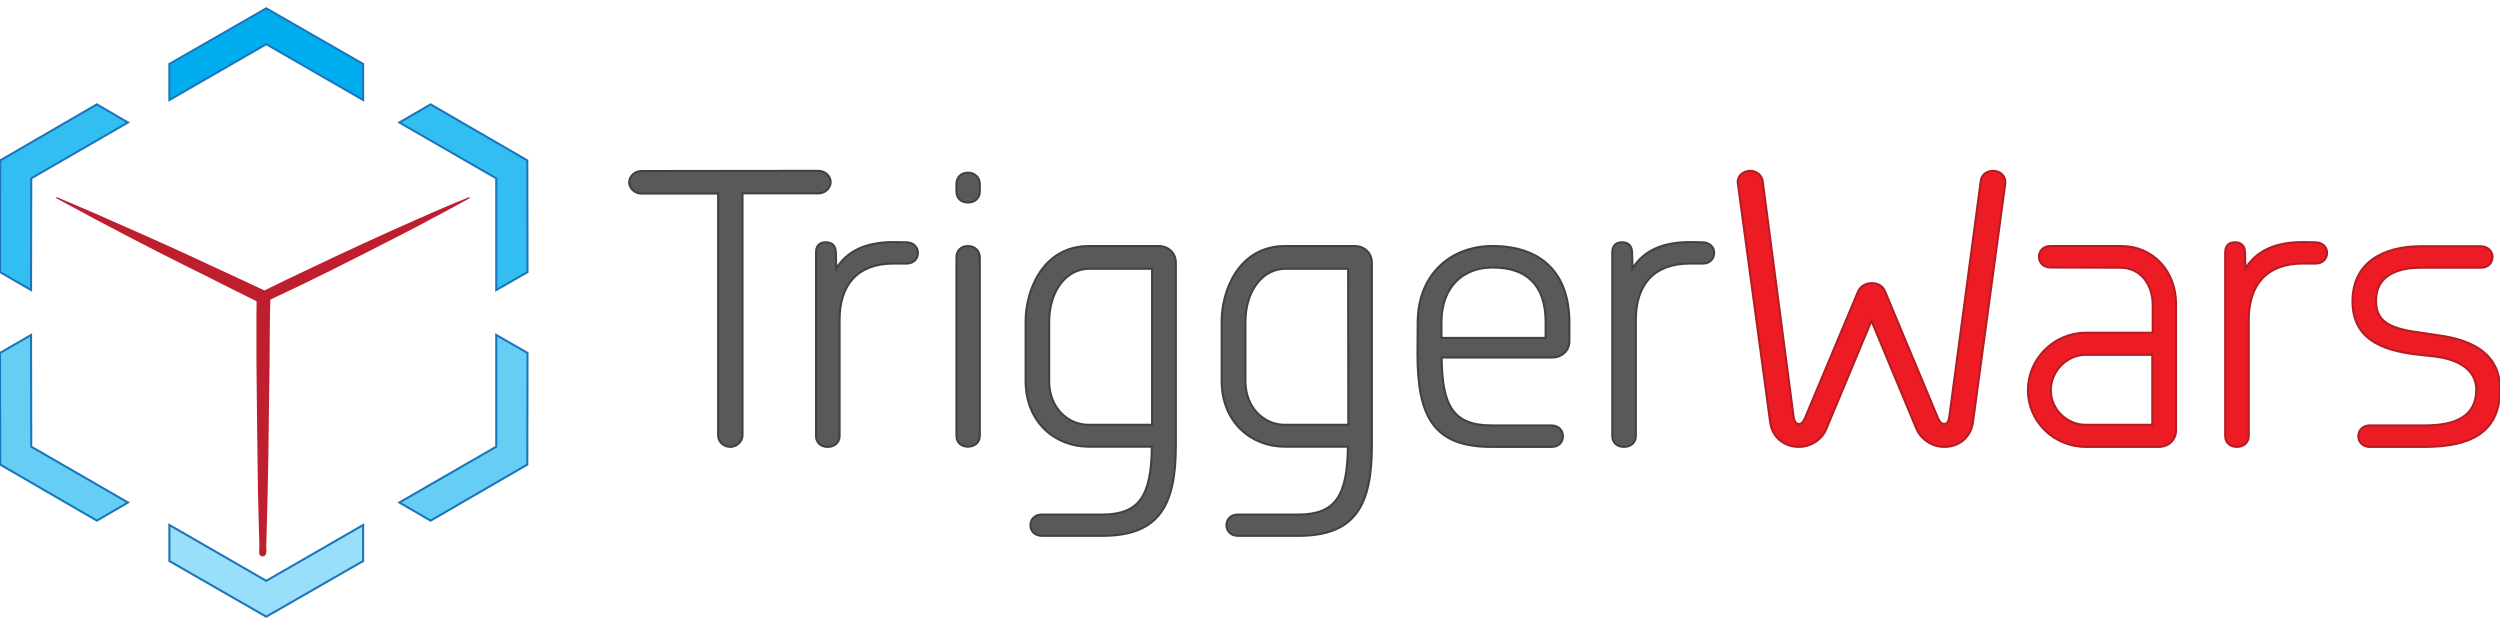 <?xml version="1.0" encoding="utf-8"?>
<!-- Generator: Adobe Illustrator 16.0.3, SVG Export Plug-In . SVG Version: 6.00 Build 0)  -->
<!DOCTYPE svg PUBLIC "-//W3C//DTD SVG 1.1//EN" "http://www.w3.org/Graphics/SVG/1.1/DTD/svg11.dtd">
<svg version="1.1" id="Layer_1" xmlns="http://www.w3.org/2000/svg" xmlns:xlink="http://www.w3.org/1999/xlink" x="0px" y="0px"
	 width="1200px" height="300px" viewBox="0 0 1200 300" style="enable-background:new 0 0 1200 300;" xml:space="preserve">
<style type="text/css">
<![CDATA[
	.st0{fill:#BE1E2D;}
	.st1{fill:#66CEF5;stroke:#1C75BC;stroke-miterlimit:10;}
	.st2{fill:#58595B;stroke:#414042;stroke-miterlimit:10;}
	.st3{fill:#ED1C24;stroke:#B41C24;stroke-miterlimit:10;}
	.st4{fill:#99DFF9;stroke:#1C75BC;stroke-miterlimit:10;}
	.st5{fill:#33BEF2;stroke:#1C75BC;stroke-miterlimit:10;}
	.st6{fill:#00AEEF;stroke:#1C75BC;stroke-miterlimit:10;}
]]>
</style>
<polygon class="st6" points="174.3,30.7 127.8,4 81.3,30.7 81.3,48 127.8,21.2 174.3,48 "/>
<polygon class="st4" points="81.3,269.3 127.8,296 174.3,269.3 174.3,252 127.8,278.8 81.3,252 "/>
<polygon class="st5" points="253.2,130.6 253.1,77 206.7,50.1 191.7,58.8 238.2,85.6 238.2,139.2 "/>
<polygon class="st1" points="0,169.4 0.1,223 46.5,249.9 61.4,241.2 15,214.4 14.9,160.8 "/>
<polygon class="st5" points="46.5,50.1 0.1,77 0,130.6 14.9,139.2 15,85.6 61.4,58.8 "/>
<polygon class="st1" points="206.7,249.9 253.1,223 253.2,169.4 238.2,160.8 238.2,214.4 191.7,241.2 "/>
<g>
	<g>
		<path class="st0" d="M225.5,95.1c-4,2.2-8,4.4-12.1,6.6c-4.1,2.1-8.1,4.3-12.2,6.5c-4.1,2.1-8.1,4.3-12.2,6.3l-12.3,6.3l-12.3,6.2
			c-4.1,2.1-8.2,4.1-12.3,6.1c-4.1,2-8.2,4.1-12.4,6c-4.1,2-8.3,4-12.4,5.9l1.5-2.3l-0.1,7.7l-0.2,7.7l-0.5,15.3l-0.5,15.3
			c-0.2,5.1-0.2,10.2-0.3,15.3c-0.1,2.6,0,5.1-0.1,7.7l0,7.7c0,5.1,0,10.2,0.1,15.3l0.1,7.7l0.2,7.5l0.4,15.2h-3.3
			c-0.3-10-0.6-20.3-0.8-30.5l-0.2-15.3l-0.2-15.3l-0.3-30.6l0-15.3l0-7.7l0.1-7.7l1.8,2.8l-12.3-6.1c-4.1-2-8.2-4.1-12.3-6.2
			L87.9,127l-12.3-6.2l-12.2-6.3l-12.2-6.4c-4.1-2.1-8.1-4.3-12.2-6.5c-4.1-2.2-8.1-4.3-12.1-6.5l0.3-0.5c4.2,1.8,8.5,3.6,12.7,5.4
			c4.2,1.8,8.4,3.6,12.6,5.5L65,111l12.6,5.6l12.5,5.7l12.5,5.8c4.2,1.9,8.3,3.8,12.5,5.8l12.7,5.9c1.1,0.5,2,1.6,2,2.8v0.1
			l-0.2,7.7l-0.1,7.7l-0.1,15.3l-0.4,30.7l-0.2,15.3l-0.3,15.3c-0.2,10.2-0.5,20.4-0.8,30.7l0,0.1c0,0.9-0.8,1.6-1.7,1.6
			c-0.9,0-1.6-0.8-1.6-1.7l0.4-15.3l0.2-7.7l0.1-7.7c0.1-5.1,0.1-10.2,0.1-15.3l0-7.7c0-2.6,0-5.1-0.1-7.7
			c-0.1-5.1-0.2-10.2-0.3-15.3l-0.5-15.3l-0.5-15.3l-0.2-7.7l-0.1-7.7c0-1,0.5-1.9,1.4-2.3l0.1,0c4.1-2.1,8.2-4,12.4-6.1
			c4.1-2,8.3-3.9,12.4-5.9c4.2-2,8.3-3.9,12.5-5.9l12.5-5.8l12.5-5.7c4.2-1.9,8.4-3.7,12.6-5.6c4.2-1.9,8.4-3.7,12.6-5.5
			c4.2-1.8,8.5-3.6,12.7-5.3L225.5,95.1z"/>
	</g>
</g>
<g>
	<path class="st2" d="M392.6,82c3.8,0,6.1,2.7,6.1,5.4c0,2.8-2.6,5.4-5.7,5.4h-36.6V209c0,2.9-2.8,5.5-5.8,5.5
		c-3.4,0-5.9-2.6-5.9-5.4V92.9h-37c-3.1,0-5.7-2.7-5.7-5.4c0-2.8,2.7-5.4,5.7-5.4L392.6,82z"/>
	<path class="st2" d="M434.8,116.3c3.7,0,5.8,2.3,5.8,5.1c0,2.9-2.2,5.1-5.4,5.1H429c-17.6,0-26,10.4-26,27.1v55.7
		c0,3.1-2.4,5.2-5.7,5.2c-3.5,0-5.6-2.2-5.6-5.2v-88.1c0-3.2,1.6-4.9,4.7-4.9c3,0,4.7,1.7,4.8,4.8l0.2,7.8
		c5.2-8.4,14.1-12.7,27.6-12.7L434.8,116.3z"/>
	<path class="st2" d="M459.1,88.3c0-3,2-5.4,5.5-5.4c3.3,0,5.7,2.3,5.7,5.4V92c0,3-2.3,5.2-5.7,5.2c-3.5,0-5.5-2.3-5.5-5.2V88.3z
		 M459.1,123.6c0-3.1,2-5.5,5.5-5.5c3.3,0,5.7,2.3,5.7,5.5v85.6c0,3.1-2.4,5.2-5.7,5.2c-3.4,0-5.5-2.2-5.5-5.2V123.6z"/>
	<path class="st2" d="M556.1,118.1c4.9,0,8.3,3.5,8.3,8v87.6c0,28.9-7.9,43.5-35.3,43.5h-28.9c-3.5,0-5.6-2.3-5.6-5.1
		c0-2.8,2.1-5.1,5.3-5.1h29c18.3,0,23.7-9.3,24-32.6h-30.4c-16,0-30.2-11.7-30.2-31.6v-28.8c0-13.9,7.8-35.9,30.5-35.9L556.1,118.1z
		 M553,129h-30.2c-10.7,0-19.2,10.3-19.2,25.6v28.4c0,12.7,9,20.9,18.8,20.9H553L553,129z"/>
	<path class="st2" d="M650.2,118.1c4.9,0,8.3,3.5,8.3,8v87.6c0,28.9-7.9,43.5-35.3,43.5h-28.9c-3.5,0-5.6-2.3-5.6-5.1
		c0-2.8,2.1-5.1,5.3-5.1h29c18.3,0,23.7-9.3,24-32.6h-30.4c-16,0-30.2-11.7-30.2-31.6v-28.8c0-13.9,7.8-35.9,30.5-35.9L650.2,118.1z
		 M647.1,129H617c-10.7,0-19.2,10.3-19.2,25.6v28.4c0,12.7,9,20.9,18.8,20.9h30.6L647.1,129z"/>
	<path class="st2" d="M680.5,154.9c0-23.3,15.9-36.8,35.9-36.8c23.5,0,36.9,13,36.9,36.8v8.9c0,4.5-3.6,7.8-8.3,7.8h-53
		c0.2,23,5.4,32.6,23.9,32.6h28.7c3.5,0,5.6,2.3,5.6,5.2c0,2.9-2.1,5.1-5.3,5.1h-29.2c-27.9,0-35.3-14.9-35.3-44.8L680.5,154.9z
		 M741.9,154c-0.2-16.7-8.7-25.6-25.4-25.6c-15.1,0-24.3,10.1-24.6,25.5v8.3h50V154z"/>
	<path class="st2" d="M817,116.3c3.7,0,5.8,2.3,5.8,5.1c0,2.9-2.2,5.1-5.4,5.1h-6.2c-17.6,0-26,10.4-26,27.1v55.7
		c0,3.1-2.4,5.2-5.7,5.2c-3.5,0-5.6-2.2-5.6-5.2v-88.1c0-3.2,1.6-4.9,4.7-4.9c3,0,4.7,1.7,4.8,4.8l0.2,7.8
		c5.2-8.4,14.1-12.7,27.6-12.7L817,116.3z"/>
	<path class="st3" d="M834.2,88.2c0-0.3-0.1-0.5-0.1-0.8c0-3.5,3.2-5.4,6-5.4c3.3,0,5.7,2.4,6,5l14.8,112.8c0.3,2.5,1.1,3.5,2.4,3.7
		c1.3,0.2,2.3-1,3.2-3.1l25.3-60.3c0.8-2,3.1-4.2,6.6-4.2c3.2,0,5.5,1.6,6.4,3.9l25.3,60.6c0.9,2.1,1.9,3.2,3.2,3.1
		c1.3-0.1,2.1-1.2,2.4-3.7l15.1-113.2c0.3-2.5,2.7-4.6,5.9-4.6c3.5,0,6.3,2.6,5.8,6.3l-15.5,114.5c-1,6.9-6.4,11.7-13.7,11.7
		c-6.2,0-11.2-3.8-13.3-8.4L898.3,154l-21.8,52.2c-1.9,4.6-7.1,8.3-13.1,8.3c-7.4,0-12.8-5-13.7-11.7L834.2,88.2z"/>
	<path class="st3" d="M984.5,128.4c-3.7,0-5.8-2.2-5.8-5.2c0-2.7,2-5.1,5.5-5.1h34c15.3,0,26.3,12.1,26.3,27.7v60.7
		c0,4.6-3.5,8-8.3,8h-35c-15.4,0-27.8-12.2-27.8-27.2c0-15,12.4-27.6,27.9-27.6h32v-13.2c0-10.3-6.1-18-15.5-18L984.5,128.4z
		 M1033.1,203.9v-33.6h-32c-8.9,0-16.7,7.8-16.7,17c0,9.2,7.7,16.6,16.7,16.6H1033.1z"/>
	<path class="st3" d="M1111.2,116.3c3.7,0,5.8,2.3,5.8,5.1c0,2.9-2.2,5.1-5.4,5.1h-6.2c-17.6,0-26,10.4-26,27.1v55.7
		c0,3.1-2.4,5.2-5.7,5.2c-3.5,0-5.6-2.2-5.6-5.2v-88.1c0-3.2,1.6-4.9,4.7-4.9c3,0,4.7,1.7,4.8,4.8l0.2,7.8
		c5.2-8.4,14.1-12.7,27.6-12.7L1111.2,116.3z"/>
	<path class="st3" d="M1190.6,118.2c3.5,0,5.8,2.3,5.8,5.1c0,3.1-2.4,5.2-5.4,5.2h-29c-12.1,0-21.5,4.3-21.5,15.8
		c0,10.5,6.9,13.6,22.9,15.6l6.8,1c18.4,2.5,29.8,10,29.8,26c0,21.2-14.8,27.6-36.1,27.6h-26.5c-3,0-5.4-2.1-5.4-5.1
		c0-3,2.3-5.2,5.4-5.2h26.5c15,0,24.7-4.5,24.7-17.2c0-8.6-7.2-14.4-20.1-15.9l-8.1-0.9c-18.8-2.1-31.2-8.5-31.2-25.6
		c0-18.9,15.2-26.4,32.7-26.4H1190.6z"/>
</g>
</svg>

